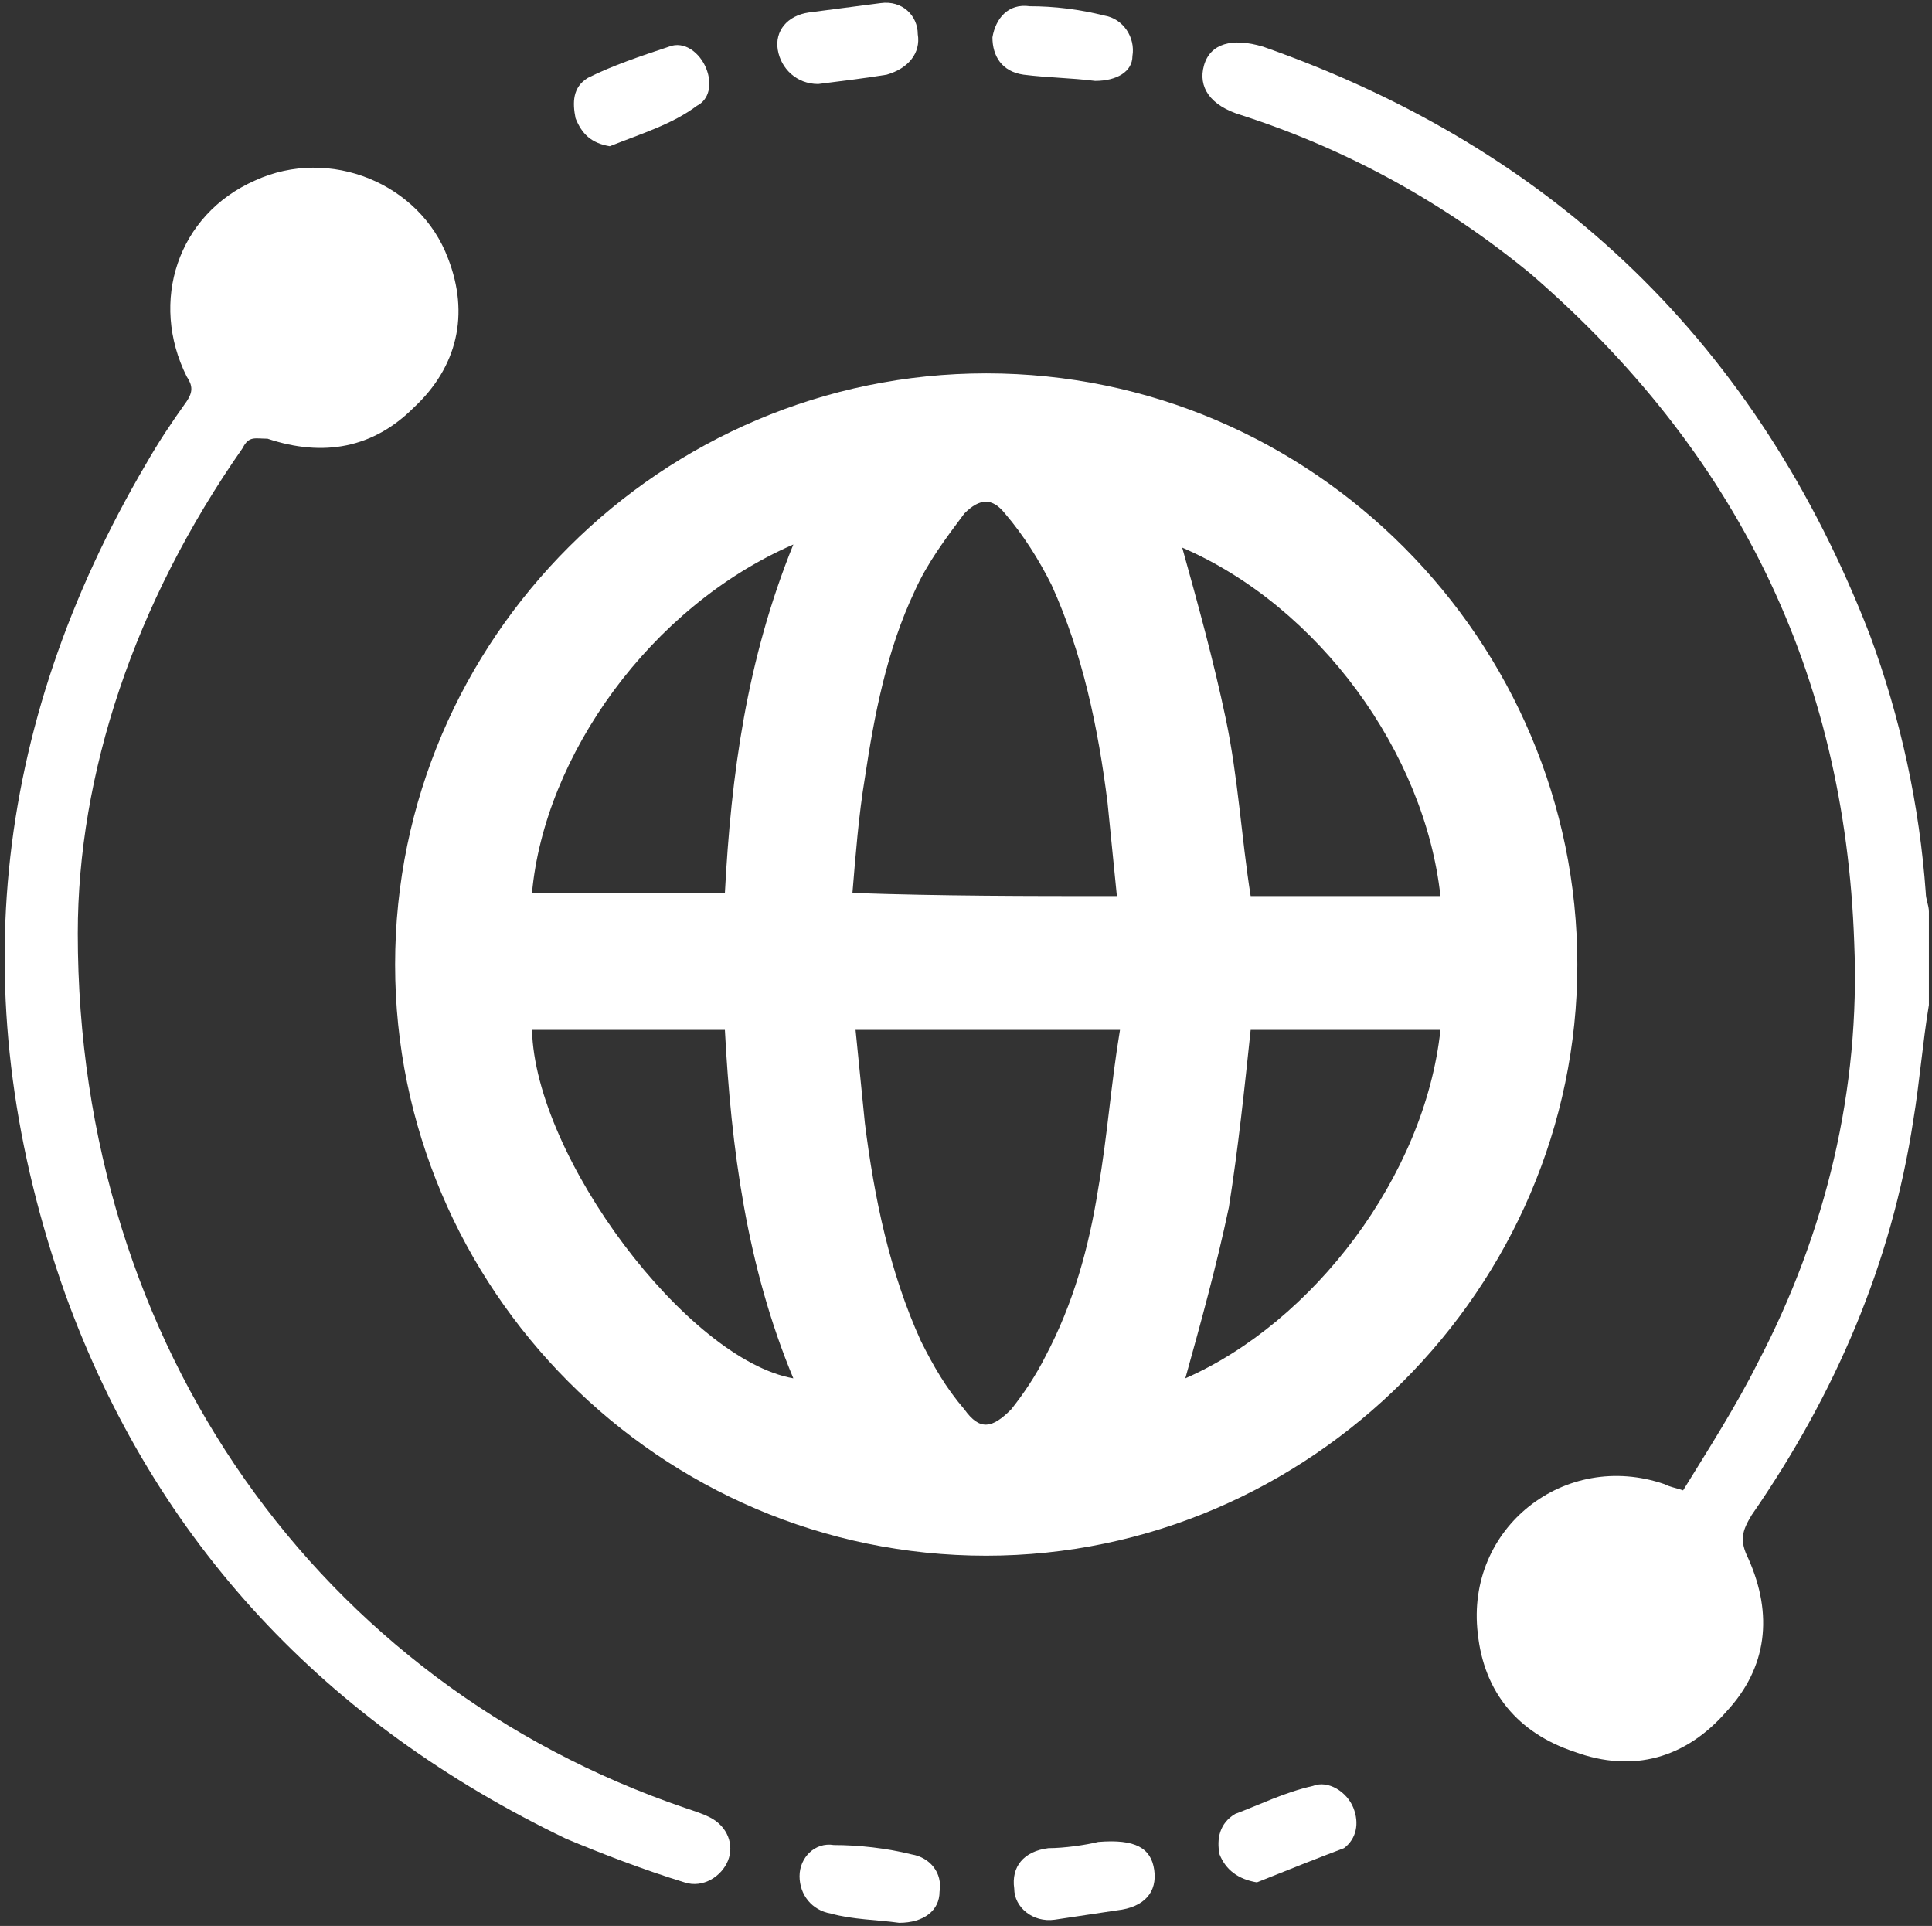 <?xml version="1.0" encoding="utf-8"?>
<!-- Generator: Adobe Illustrator 24.0.0, SVG Export Plug-In . SVG Version: 6.00 Build 0)  -->
<svg version="1.1" id="Capa_1" xmlns="http://www.w3.org/2000/svg" xmlns:xlink="http://www.w3.org/1999/xlink" x="0px" y="0px"
	 viewBox="0 0 62.1 61.9" style="enable-background:new 0 0 62.1 61.9;" xml:space="preserve">
<rect x="0" y="0" width="62.1" height="61.9" fill="#333333" stroke="none"/>
<style type="text/css">
	.st0{fill:#FFFFFF;}
</style>
<g>
	<path class="st0" d="M62,32.3c-0.2,1.2-0.3,2.5-0.5,3.7c-0.7,4.6-2.5,8.8-5.2,12.7c-0.3,0.5-0.4,0.8-0.1,1.4
		c0.8,1.8,0.6,3.5-0.7,4.9c-1.3,1.5-3,2-4.9,1.3c-1.8-0.6-2.9-1.9-3.1-3.8c-0.4-3.4,2.8-5.9,6-4.8c0.2,0.1,0.3,0.1,0.6,0.2
		c0.8-1.3,1.7-2.7,2.4-4.1c2.2-4.2,3.3-8.8,3.1-13.5c-0.3-8.7-3.8-15.8-10.4-21.5c-2.8-2.3-5.9-4-9.3-5.1c-1-0.3-1.4-0.9-1.2-1.6
		c0.2-0.7,0.9-0.9,1.9-0.6c9.4,3.3,15.9,9.6,19.5,18.9c1,2.7,1.6,5.5,1.8,8.3c0,0.2,0.1,0.4,0.1,0.6C62,30.4,62,31.4,62,32.3z"/>
	<path class="st0" d="M2.5,30c0,13.3,7.8,24.1,19.5,28.1c0.3,0.1,0.6,0.2,0.8,0.3c0.6,0.3,0.8,0.9,0.6,1.4c-0.2,0.5-0.8,0.9-1.4,0.7
		c-1.3-0.4-2.6-0.9-3.8-1.4C10.5,55.4,5,49.6,2.1,41.6c-3.3-9.3-2.4-18.2,2.6-26.7c0.4-0.7,0.8-1.3,1.3-2c0.2-0.3,0.2-0.5,0-0.8
		C4.8,9.7,5.7,6.9,8.2,5.8c2.4-1.1,5.3,0.1,6.2,2.5c0.7,1.8,0.3,3.5-1.1,4.8c-1.3,1.3-2.9,1.6-4.7,1C8.2,14.1,8,14,7.8,14.4
		C4.3,19.4,2.5,24.9,2.5,30z"/>
	<path class="st0" d="M35.3,59.2c1.2-0.1,1.7,0.2,1.8,0.9c0.1,0.7-0.3,1.2-1.2,1.3c-0.7,0.1-1.3,0.2-2,0.3c-0.7,0.1-1.3-0.4-1.3-1
		c-0.1-0.7,0.3-1.2,1.1-1.3C34.2,59.4,34.9,59.3,35.3,59.2z"/>
	<path class="st0" d="M28.9,61.8c-0.7-0.1-1.5-0.1-2.2-0.3c-0.6-0.1-1-0.6-1-1.2c0-0.6,0.5-1.1,1.1-1c0.8,0,1.7,0.1,2.5,0.3
		c0.6,0.1,1,0.6,0.9,1.2C30.2,61.4,29.7,61.8,28.9,61.8z"/>
	<path class="st0" d="M35.2,2.6c-0.8-0.1-1.5-0.1-2.3-0.2c-0.7-0.1-1-0.6-1-1.2c0.1-0.6,0.5-1.1,1.2-1c0.8,0,1.6,0.1,2.4,0.3
		c0.6,0.1,1,0.7,0.9,1.3C36.4,2.3,35.9,2.6,35.2,2.6z"/>
	<path class="st0" d="M40.4,60.5c-0.6-0.1-1-0.4-1.2-0.9c-0.1-0.5,0-1,0.5-1.3c0.8-0.3,1.6-0.7,2.5-0.9c0.5-0.2,1.1,0.2,1.3,0.7
		c0.2,0.5,0.1,1-0.3,1.3C42.4,59.7,41.4,60.1,40.4,60.5z"/>
	<path class="st0" d="M26.3,2.7c-0.7,0-1.2-0.5-1.3-1.1c-0.1-0.6,0.3-1.1,1-1.2c0.8-0.1,1.5-0.2,2.3-0.3c0.7-0.1,1.2,0.4,1.2,1
		c0.1,0.6-0.3,1.1-1,1.3C27.9,2.5,27.1,2.6,26.3,2.7z"/>
	<path class="st0" d="M19.6,4.7c-0.6-0.1-0.9-0.4-1.1-0.9c-0.1-0.5-0.1-1,0.4-1.3c0.8-0.4,1.7-0.7,2.6-1c0.5-0.2,1,0.2,1.2,0.7
		c0.2,0.5,0.1,1-0.3,1.2C21.6,4,20.6,4.3,19.6,4.7z"/>
	<path class="st0" d="M31.7,50c-10.5,0-19-8.6-19-19c0-10.5,8.6-19,19-19c10.5,0,19,8.6,19,19C50.7,41.4,42.1,50,31.7,50z
		 M35.9,28.8c-0.1-1-0.2-2-0.3-3c-0.3-2.4-0.8-4.8-1.8-7c-0.4-0.8-0.9-1.6-1.5-2.3c-0.4-0.5-0.8-0.5-1.3,0c-0.6,0.8-1.2,1.6-1.6,2.5
		c-0.9,1.9-1.3,4-1.6,6c-0.2,1.2-0.3,2.5-0.4,3.7C30.3,28.8,33,28.8,35.9,28.8z M27.5,33.1c0.1,1,0.2,2,0.3,3c0.3,2.4,0.8,4.8,1.8,7
		c0.4,0.8,0.8,1.5,1.4,2.2c0.5,0.7,0.9,0.6,1.5,0c0.4-0.5,0.8-1.1,1.1-1.7c0.9-1.7,1.4-3.5,1.7-5.4c0.3-1.7,0.4-3.3,0.7-5.1
		C33,33.1,30.3,33.1,27.5,33.1z M25.5,17.5c-4.6,2-8,6.8-8.4,11.2c2,0,4.1,0,6.2,0C23.5,24.9,24,21.2,25.5,17.5z M38,17.6
		c0.5,1.8,1,3.6,1.4,5.5c0.4,1.9,0.5,3.8,0.8,5.7c2,0,4,0,6.1,0C45.8,24.2,42.4,19.5,38,17.6z M23.3,33.1c-2.1,0-4.1,0-6.2,0
		c0.1,4.1,5,10.6,8.4,11.2C24,40.7,23.5,36.9,23.3,33.1z M46.3,33.1c-2.1,0-4.1,0-6.1,0c-0.2,1.9-0.4,3.8-0.7,5.7
		c-0.4,1.9-0.9,3.7-1.4,5.5C42.2,42.5,45.8,37.8,46.3,33.1z"/>
</g>
</svg>
